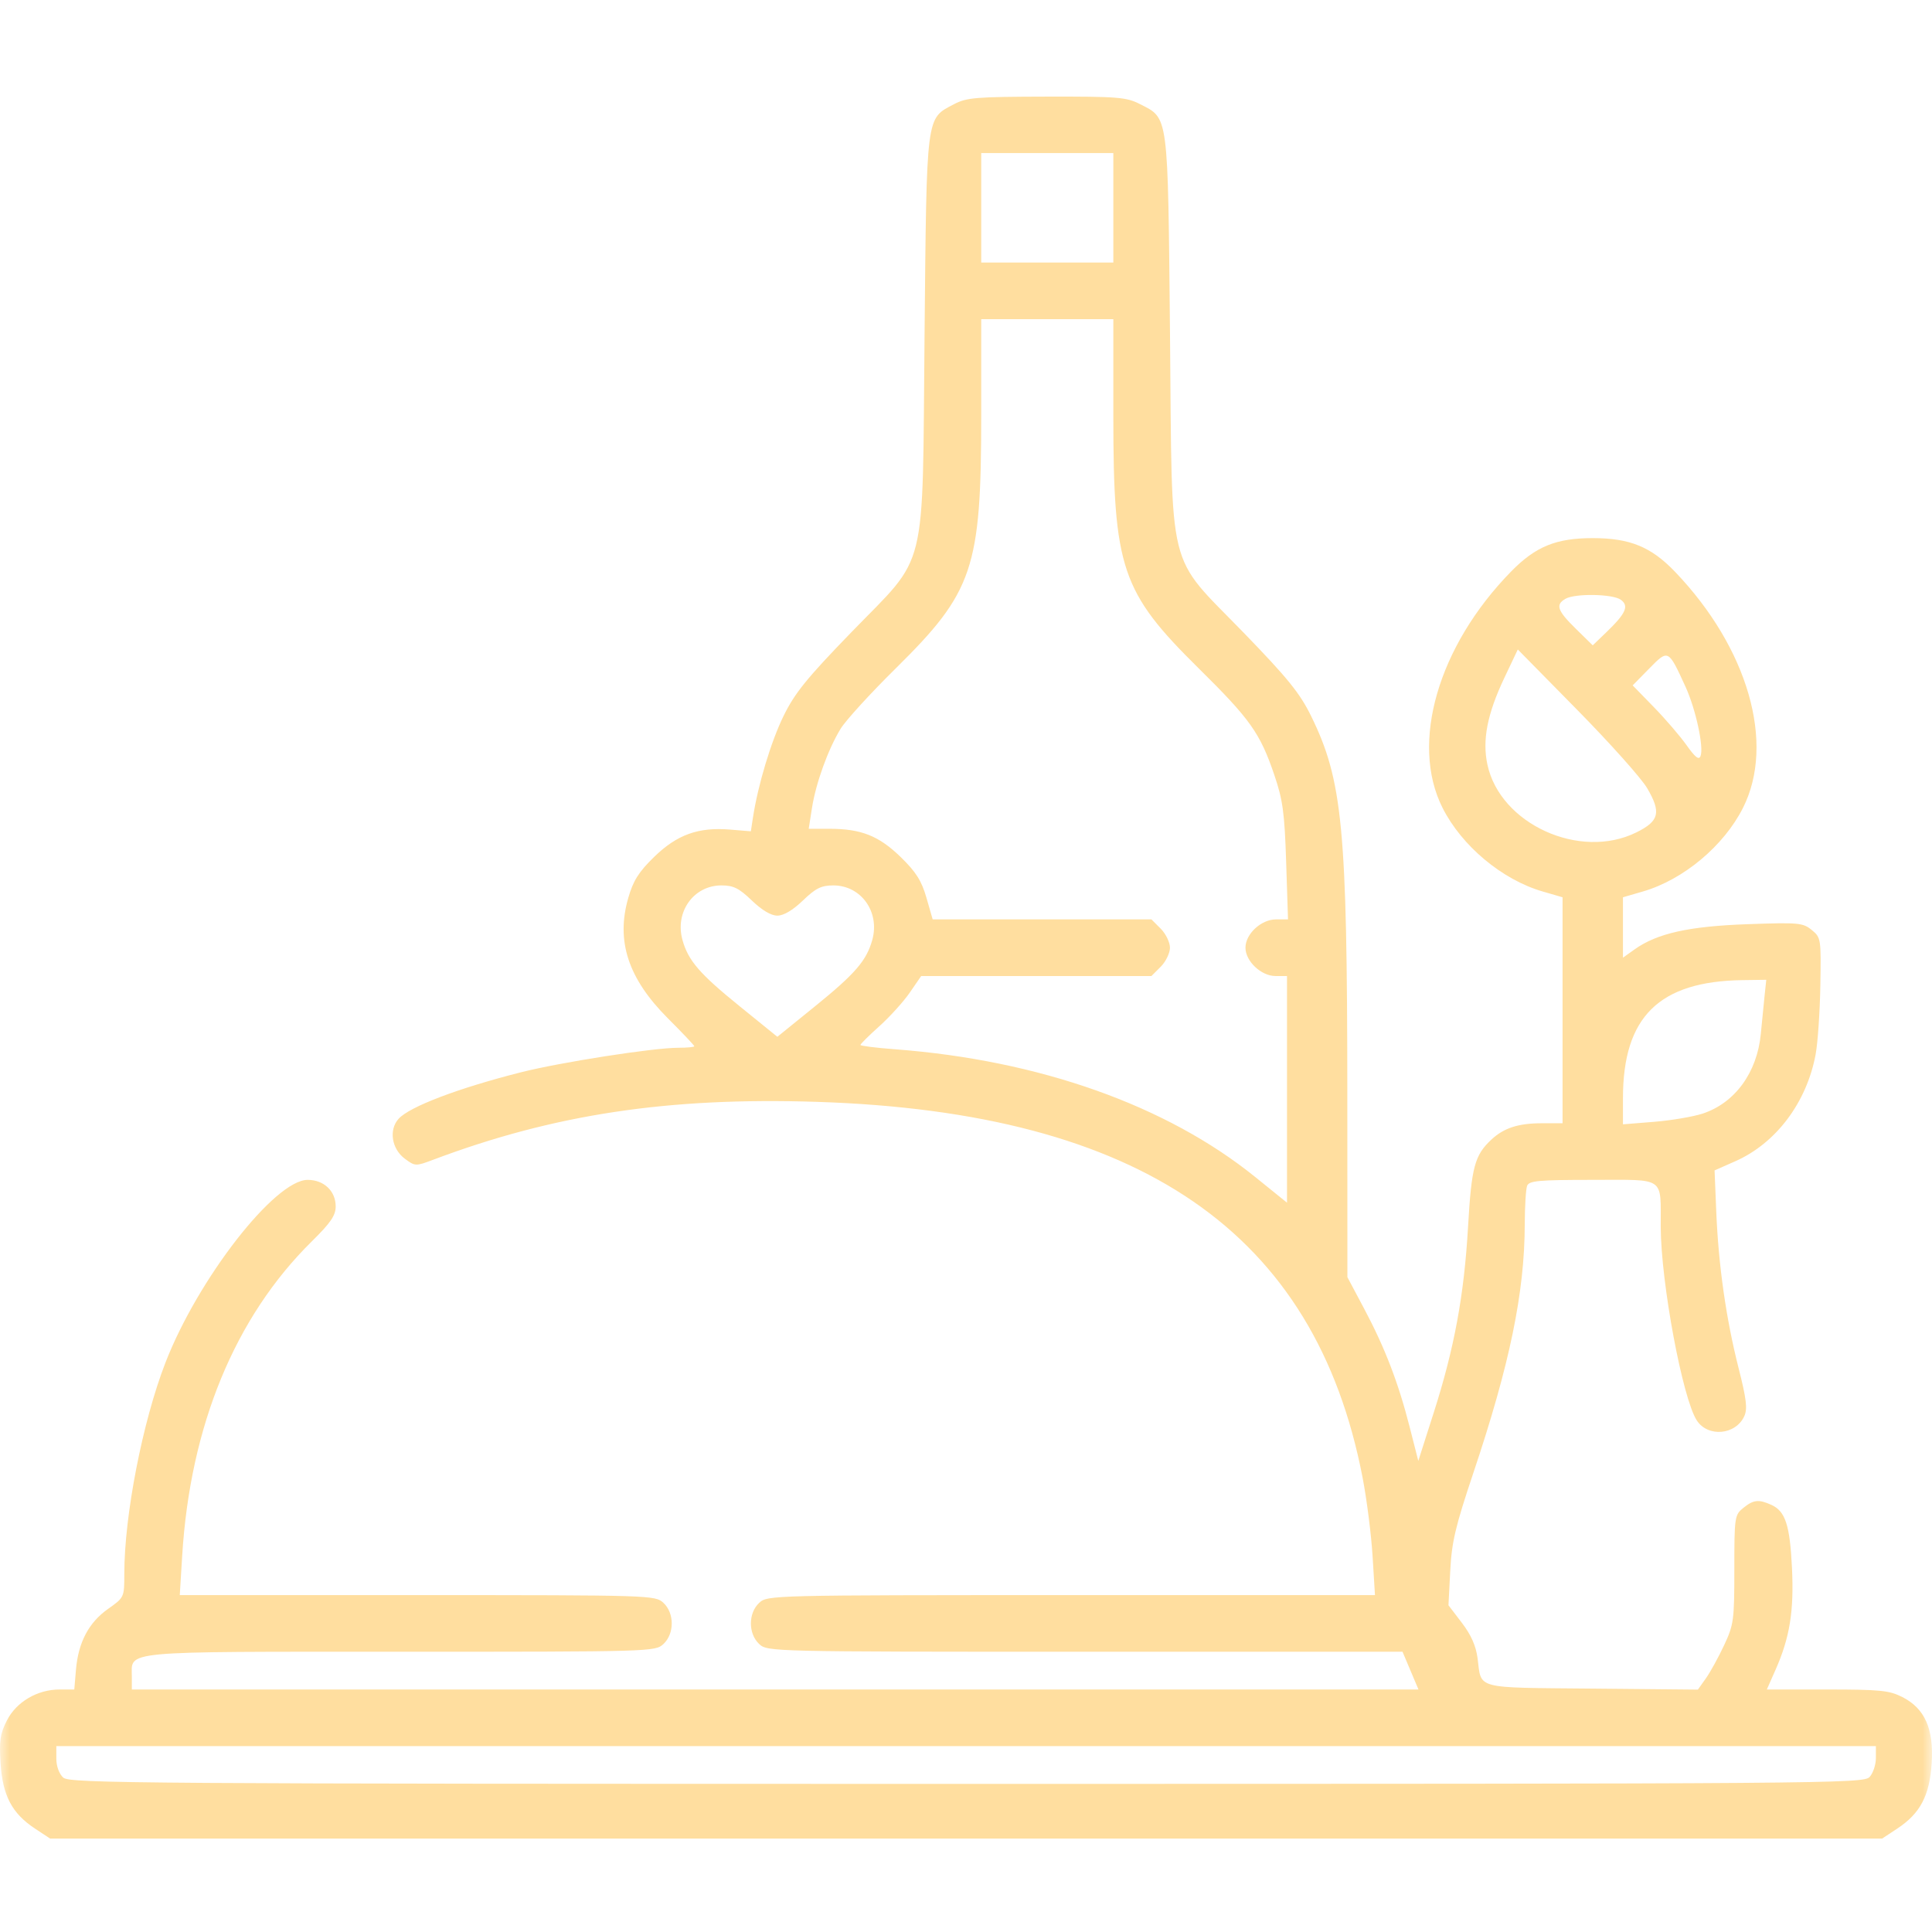<svg width="100" height="100" viewBox="0 0 100 100" fill="none" xmlns="http://www.w3.org/2000/svg">
								<mask id="mask0_502_2618" style="mask-type:alpha" maskUnits="userSpaceOnUse" x="0" y="0" width="100" height="100">
									<rect width="100" height="100" fill="white"/>
								</mask>
								<g mask="url(#mask0_502_2618)">
									<path fill-rule="evenodd" clip-rule="evenodd" d="M49.375 5.395C47.923 6.161 47.966 5.819 47.855 17.302C47.732 29.954 48.068 28.595 44.042 32.75C41.754 35.111 41.132 35.88 40.554 37.063C39.904 38.392 39.229 40.637 38.971 42.328L38.864 43.028L37.788 42.939C36.148 42.803 35.044 43.2 33.86 44.352C33.06 45.132 32.776 45.581 32.519 46.475C31.874 48.712 32.513 50.651 34.573 52.712C35.324 53.462 35.938 54.111 35.938 54.154C35.938 54.197 35.564 54.232 35.107 54.232C33.811 54.234 29.002 54.984 26.95 55.505C23.707 56.328 21.198 57.282 20.631 57.909C20.117 58.477 20.27 59.466 20.95 59.972C21.484 60.369 21.514 60.37 22.415 60.031C28.669 57.676 34.586 56.783 42.288 57.032C59.052 57.572 68.078 63.786 70.526 76.474C70.743 77.598 70.976 79.428 71.044 80.54L71.168 82.563H55.446C39.894 82.563 39.719 82.568 39.297 82.962C38.722 83.497 38.722 84.56 39.297 85.096C39.72 85.49 39.889 85.494 56.159 85.494H72.594L73.007 86.471L73.42 87.448H40.122H6.824V86.794C6.824 85.422 6.053 85.494 20.725 85.494C33.724 85.494 33.916 85.489 34.338 85.096C34.913 84.56 34.913 83.497 34.338 82.962C33.917 82.57 33.719 82.563 21.608 82.563H9.305L9.429 80.54C9.841 73.807 12.162 68.172 16.139 64.254C17.117 63.29 17.375 62.912 17.375 62.444C17.375 61.648 16.765 61.07 15.926 61.07C14.228 61.07 10.238 66.201 8.557 70.547C7.376 73.597 6.434 78.443 6.434 81.461C6.434 82.68 6.431 82.685 5.591 83.278C4.595 83.98 4.052 85.008 3.932 86.422L3.845 87.448H3.08C1.935 87.448 0.847 88.088 0.356 89.052C0.01 89.729 -0.046 90.108 0.029 91.272C0.136 92.939 0.62 93.859 1.803 94.642L2.595 95.166H50.006H97.417L98.21 94.642C99.392 93.859 99.876 92.939 99.983 91.272C100.098 89.487 99.633 88.436 98.469 87.841C97.791 87.496 97.319 87.448 94.574 87.448H91.451L91.904 86.422C92.639 84.759 92.86 83.391 92.753 81.167C92.646 78.945 92.412 78.223 91.692 77.895C91.029 77.593 90.761 77.622 90.23 78.052C89.784 78.413 89.769 78.519 89.769 81.227C89.769 83.867 89.738 84.094 89.237 85.162C88.946 85.785 88.521 86.556 88.294 86.875L87.882 87.454L82.398 87.402C76.266 87.344 76.688 87.456 76.48 85.835C76.397 85.195 76.144 84.623 75.666 83.997L74.972 83.088L75.064 81.312C75.14 79.814 75.328 79.017 76.26 76.24C78.143 70.629 78.913 66.904 78.921 63.382C78.923 62.45 78.978 61.549 79.043 61.379C79.144 61.114 79.631 61.07 82.439 61.07C86.248 61.07 85.949 60.862 85.959 63.513C85.971 66.401 87.089 72.395 87.827 73.523C88.405 74.406 89.839 74.277 90.284 73.301C90.457 72.921 90.397 72.421 89.988 70.807C89.344 68.273 88.948 65.501 88.834 62.73L88.746 60.58L89.816 60.107C91.929 59.175 93.517 57.062 93.978 54.568C94.088 53.971 94.198 52.368 94.221 51.008C94.262 48.584 94.253 48.527 93.774 48.135C93.318 47.762 93.099 47.742 90.452 47.836C87.419 47.943 85.771 48.31 84.609 49.138L84.004 49.569V48.006V46.443L85.04 46.142C87.132 45.534 89.226 43.784 90.218 41.813C91.899 38.475 90.478 33.541 86.701 29.597C85.463 28.304 84.362 27.853 82.441 27.853C80.539 27.853 79.481 28.286 78.21 29.586C74.432 33.448 72.978 38.463 74.665 41.813C75.657 43.784 77.751 45.534 79.843 46.142L80.878 46.443V52.291V58.139H79.816C78.591 58.139 77.844 58.38 77.196 58.983C76.327 59.792 76.164 60.401 75.987 63.485C75.783 67.038 75.278 69.778 74.208 73.123L73.411 75.616L72.964 73.863C72.38 71.571 71.682 69.756 70.611 67.743L69.741 66.106L69.737 56.603C69.731 42.854 69.494 40.389 67.863 37.063C67.284 35.883 66.655 35.105 64.373 32.75C60.346 28.595 60.682 29.954 60.559 17.302C60.447 5.781 60.496 6.149 58.998 5.385C58.298 5.028 57.859 4.993 54.166 5.001C50.511 5.009 50.031 5.048 49.375 5.395ZM57.626 10.756V13.59H54.207H50.788V10.756V7.923H54.207H57.626V10.756ZM57.626 21.511C57.626 29.42 58.039 30.641 62.044 34.594C64.716 37.232 65.223 37.946 65.958 40.111C66.399 41.408 66.488 42.061 66.571 44.608L66.667 47.588H66.046C65.278 47.588 64.465 48.341 64.465 49.053C64.465 49.752 65.278 50.519 66.019 50.519H66.615V56.385V62.251L64.978 60.928C60.389 57.216 53.789 54.874 46.332 54.311C45.344 54.236 44.535 54.135 44.535 54.087C44.535 54.038 44.978 53.599 45.52 53.112C46.062 52.625 46.769 51.842 47.093 51.373L47.68 50.519H53.639H59.598L60.078 50.039C60.341 49.775 60.557 49.332 60.557 49.053C60.557 48.775 60.341 48.331 60.078 48.068L59.598 47.588H53.937H48.275L47.952 46.465C47.698 45.583 47.41 45.13 46.619 44.36C45.489 43.261 44.574 42.898 42.93 42.898H41.859L42.027 41.824C42.23 40.529 42.86 38.786 43.51 37.721C43.772 37.291 45.056 35.884 46.364 34.594C50.376 30.637 50.788 29.421 50.788 21.511V16.52H54.207H57.626V21.511ZM83.894 31.044C84.331 31.363 84.157 31.75 83.14 32.729L82.439 33.403L81.561 32.541C80.606 31.604 80.501 31.301 81.025 30.995C81.521 30.706 83.478 30.739 83.894 31.044ZM85.254 40.791C85.994 42.057 85.887 42.496 84.697 43.085C81.775 44.533 77.648 42.654 76.988 39.575C76.716 38.304 76.98 36.953 77.866 35.083L78.561 33.617L81.638 36.744C83.331 38.463 84.958 40.285 85.254 40.791ZM87.24 35.542C87.771 36.701 88.198 38.669 88.02 39.132C87.936 39.352 87.746 39.206 87.3 38.576C86.966 38.105 86.202 37.215 85.6 36.598L84.507 35.476L85.365 34.601C86.351 33.597 86.349 33.596 87.24 35.542ZM38.916 46.611C39.438 47.113 39.91 47.393 40.236 47.393C40.563 47.393 41.035 47.113 41.557 46.611C42.223 45.971 42.51 45.829 43.134 45.829C44.57 45.829 45.55 47.199 45.15 48.647C44.854 49.719 44.266 50.401 42.175 52.094L40.236 53.664L38.298 52.094C36.207 50.401 35.619 49.719 35.323 48.647C34.923 47.199 35.903 45.829 37.339 45.829C37.964 45.829 38.25 45.971 38.916 46.611ZM91.334 51.545C91.286 52.001 91.198 52.887 91.139 53.513C90.95 55.515 89.798 57.093 88.125 57.641C87.632 57.802 86.503 57.993 85.617 58.065L84.004 58.195V56.842C84.004 52.632 85.874 50.789 90.204 50.731L91.422 50.714L91.334 51.545ZM97.096 90.999C97.096 91.339 96.95 91.779 96.772 91.975C96.461 92.32 94.752 92.333 50.04 92.333C7.13 92.333 3.604 92.308 3.274 92.01C3.063 91.819 2.916 91.418 2.916 91.033V90.379H50.006H97.096V90.999Z" fill="#FFDE9F"/>
								</g>
							</svg>